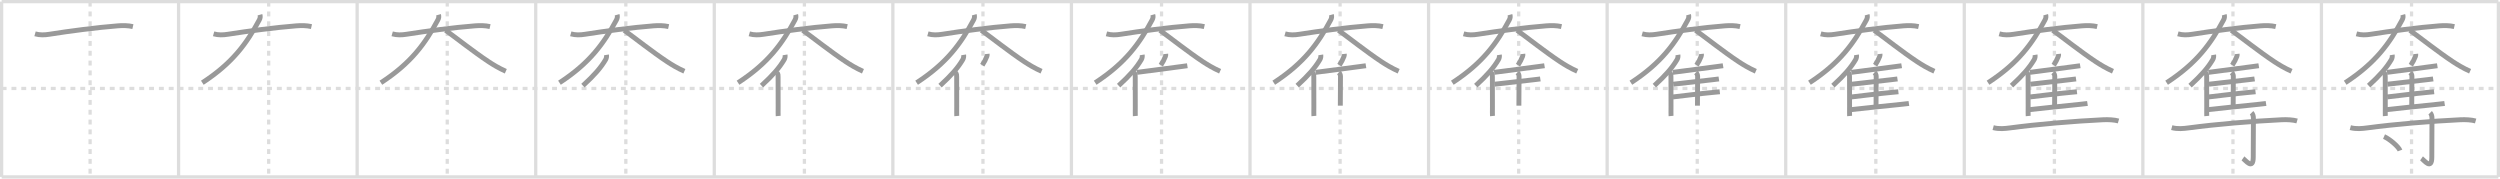 <svg width="1526px" height="109px" viewBox="0 0 1526 109" xmlns="http://www.w3.org/2000/svg" xmlns:xlink="http://www.w3.org/1999/xlink" xml:space="preserve" version="1.1" baseProfile="full">
<line x1="1" y1="1" x2="1525" y2="1" style="stroke:#ddd;stroke-width:2"></line>
<line x1="1" y1="1" x2="1" y2="108" style="stroke:#ddd;stroke-width:2"></line>
<line x1="1" y1="108" x2="1525" y2="108" style="stroke:#ddd;stroke-width:2"></line>
<line x1="1525" y1="1" x2="1525" y2="108" style="stroke:#ddd;stroke-width:2"></line>
<line x1="109" y1="1" x2="109" y2="108" style="stroke:#ddd;stroke-width:2"></line>
<line x1="218" y1="1" x2="218" y2="108" style="stroke:#ddd;stroke-width:2"></line>
<line x1="327" y1="1" x2="327" y2="108" style="stroke:#ddd;stroke-width:2"></line>
<line x1="436" y1="1" x2="436" y2="108" style="stroke:#ddd;stroke-width:2"></line>
<line x1="545" y1="1" x2="545" y2="108" style="stroke:#ddd;stroke-width:2"></line>
<line x1="654" y1="1" x2="654" y2="108" style="stroke:#ddd;stroke-width:2"></line>
<line x1="763" y1="1" x2="763" y2="108" style="stroke:#ddd;stroke-width:2"></line>
<line x1="872" y1="1" x2="872" y2="108" style="stroke:#ddd;stroke-width:2"></line>
<line x1="981" y1="1" x2="981" y2="108" style="stroke:#ddd;stroke-width:2"></line>
<line x1="1090" y1="1" x2="1090" y2="108" style="stroke:#ddd;stroke-width:2"></line>
<line x1="1199" y1="1" x2="1199" y2="108" style="stroke:#ddd;stroke-width:2"></line>
<line x1="1308" y1="1" x2="1308" y2="108" style="stroke:#ddd;stroke-width:2"></line>
<line x1="1417" y1="1" x2="1417" y2="108" style="stroke:#ddd;stroke-width:2"></line>
<line x1="1" y1="54" x2="1525" y2="54" style="stroke:#ddd;stroke-width:2;stroke-dasharray:3 3"></line>
<line x1="55" y1="1" x2="55" y2="108" style="stroke:#ddd;stroke-width:2;stroke-dasharray:3 3"></line>
<line x1="164" y1="1" x2="164" y2="108" style="stroke:#ddd;stroke-width:2;stroke-dasharray:3 3"></line>
<line x1="273" y1="1" x2="273" y2="108" style="stroke:#ddd;stroke-width:2;stroke-dasharray:3 3"></line>
<line x1="382" y1="1" x2="382" y2="108" style="stroke:#ddd;stroke-width:2;stroke-dasharray:3 3"></line>
<line x1="491" y1="1" x2="491" y2="108" style="stroke:#ddd;stroke-width:2;stroke-dasharray:3 3"></line>
<line x1="600" y1="1" x2="600" y2="108" style="stroke:#ddd;stroke-width:2;stroke-dasharray:3 3"></line>
<line x1="709" y1="1" x2="709" y2="108" style="stroke:#ddd;stroke-width:2;stroke-dasharray:3 3"></line>
<line x1="818" y1="1" x2="818" y2="108" style="stroke:#ddd;stroke-width:2;stroke-dasharray:3 3"></line>
<line x1="927" y1="1" x2="927" y2="108" style="stroke:#ddd;stroke-width:2;stroke-dasharray:3 3"></line>
<line x1="1036" y1="1" x2="1036" y2="108" style="stroke:#ddd;stroke-width:2;stroke-dasharray:3 3"></line>
<line x1="1145" y1="1" x2="1145" y2="108" style="stroke:#ddd;stroke-width:2;stroke-dasharray:3 3"></line>
<line x1="1254" y1="1" x2="1254" y2="108" style="stroke:#ddd;stroke-width:2;stroke-dasharray:3 3"></line>
<line x1="1363" y1="1" x2="1363" y2="108" style="stroke:#ddd;stroke-width:2;stroke-dasharray:3 3"></line>
<line x1="1472" y1="1" x2="1472" y2="108" style="stroke:#ddd;stroke-width:2;stroke-dasharray:3 3"></line>
<path d="M21.38,20.65c2.98,0.84,5.75,0.74,8.76,0.26c11.99-1.91,29.12-4.16,41.74-5.14c3.09-0.24,6.18-0.23,9.24,0.46" style="fill:none;stroke:#999;stroke-width:3"></path>

<path d="M130.38,20.65c2.98,0.84,5.75,0.74,8.76,0.26c11.99-1.91,29.12-4.16,41.74-5.14c3.09-0.24,6.18-0.23,9.24,0.46" style="fill:none;stroke:#999;stroke-width:3"></path>
<path d="M158.68,9c0.32,1.12,0.15,2.13-0.44,3.22C150.62,26.38,142.12,38.38,123.5,50.5" style="fill:none;stroke:#999;stroke-width:3"></path>

<path d="M239.38,20.65c2.98,0.84,5.75,0.74,8.76,0.26c11.99-1.91,29.12-4.16,41.74-5.14c3.09-0.24,6.18-0.23,9.24,0.46" style="fill:none;stroke:#999;stroke-width:3"></path>
<path d="M267.68,9c0.32,1.12,0.15,2.13-0.44,3.22C259.62,26.38,251.12,38.38,232.5,50.5" style="fill:none;stroke:#999;stroke-width:3"></path>
<path d="M272.0,18.5c5.89,4.22,17.56,13.44,26.26,19.17c2.64,1.74,6.24,3.95,10.49,5.83" style="fill:none;stroke:#999;stroke-width:3"></path>

<path d="M348.38,20.65c2.98,0.84,5.75,0.74,8.76,0.26c11.99-1.91,29.12-4.16,41.74-5.14c3.09-0.24,6.18-0.23,9.24,0.46" style="fill:none;stroke:#999;stroke-width:3"></path>
<path d="M376.68,9c0.32,1.12,0.15,2.13-0.44,3.22C368.62,26.38,360.12,38.38,341.5,50.5" style="fill:none;stroke:#999;stroke-width:3"></path>
<path d="M381.0,18.5c5.89,4.22,17.56,13.44,26.26,19.17c2.64,1.74,6.24,3.95,10.49,5.83" style="fill:none;stroke:#999;stroke-width:3"></path>
<path d="M370.2,33.49c0.15,0.9-0.04,2.09-0.52,2.89c-3.04,5.11-6.9,9.5-13.87,15.9" style="fill:none;stroke:#999;stroke-width:3"></path>

<path d="M457.38,20.65c2.98,0.84,5.75,0.74,8.76,0.26c11.99-1.91,29.12-4.16,41.74-5.14c3.09-0.24,6.18-0.23,9.24,0.46" style="fill:none;stroke:#999;stroke-width:3"></path>
<path d="M485.68,9c0.32,1.12,0.15,2.13-0.44,3.22C477.62,26.38,469.12,38.38,450.5,50.5" style="fill:none;stroke:#999;stroke-width:3"></path>
<path d="M490.0,18.5c5.89,4.22,17.56,13.44,26.26,19.17c2.64,1.74,6.24,3.95,10.49,5.83" style="fill:none;stroke:#999;stroke-width:3"></path>
<path d="M479.2,33.49c0.15,0.9-0.04,2.09-0.52,2.89c-3.04,5.11-6.9,9.5-13.87,15.9" style="fill:none;stroke:#999;stroke-width:3"></path>
<path d="M474.27,44.4c0.73,0.73,0.68,1.56,0.68,2.6c0,6.88,0.03,11.38,0.03,18c0,2.77-0.06,4.94,0.02,5.81" style="fill:none;stroke:#999;stroke-width:3"></path>

<path d="M566.38,20.65c2.98,0.84,5.75,0.74,8.76,0.26c11.99-1.91,29.12-4.16,41.74-5.14c3.09-0.24,6.18-0.23,9.24,0.46" style="fill:none;stroke:#999;stroke-width:3"></path>
<path d="M594.68,9c0.32,1.12,0.15,2.13-0.44,3.22C586.62,26.38,578.12,38.38,559.5,50.5" style="fill:none;stroke:#999;stroke-width:3"></path>
<path d="M599.0,18.5c5.89,4.22,17.56,13.44,26.26,19.17c2.64,1.74,6.24,3.95,10.49,5.83" style="fill:none;stroke:#999;stroke-width:3"></path>
<path d="M588.2,33.49c0.15,0.9-0.04,2.09-0.52,2.89c-3.04,5.11-6.9,9.5-13.87,15.9" style="fill:none;stroke:#999;stroke-width:3"></path>
<path d="M583.27,44.4c0.73,0.73,0.68,1.56,0.68,2.6c0,6.88,0.03,11.38,0.03,18c0,2.77-0.06,4.94,0.02,5.81" style="fill:none;stroke:#999;stroke-width:3"></path>
<path d="M602.56,32.91c0.05,0.46-0.01,1.06-0.17,1.47c-0.71,1.88-1.55,3.46-2.82,5.42" style="fill:none;stroke:#999;stroke-width:3"></path>

<path d="M675.38,20.65c2.98,0.84,5.75,0.74,8.76,0.26c11.99-1.91,29.12-4.16,41.74-5.14c3.09-0.24,6.18-0.23,9.24,0.46" style="fill:none;stroke:#999;stroke-width:3"></path>
<path d="M703.68,9c0.32,1.12,0.15,2.13-0.44,3.22C695.62,26.38,687.12,38.38,668.5,50.5" style="fill:none;stroke:#999;stroke-width:3"></path>
<path d="M708.0,18.5c5.89,4.22,17.56,13.44,26.26,19.17c2.64,1.74,6.24,3.95,10.49,5.83" style="fill:none;stroke:#999;stroke-width:3"></path>
<path d="M697.2,33.49c0.15,0.9-0.04,2.09-0.52,2.89c-3.04,5.11-6.9,9.5-13.87,15.9" style="fill:none;stroke:#999;stroke-width:3"></path>
<path d="M692.27,44.4c0.73,0.73,0.68,1.56,0.68,2.6c0,6.88,0.03,11.38,0.03,18c0,2.77-0.06,4.94,0.02,5.81" style="fill:none;stroke:#999;stroke-width:3"></path>
<path d="M711.56,32.91c0.05,0.46-0.01,1.06-0.17,1.47c-0.71,1.88-1.55,3.46-2.82,5.42" style="fill:none;stroke:#999;stroke-width:3"></path>
<path d="M694.02,44.17c4.72-0.67,19.06-2.51,26.6-3.49c2.08-0.27,3.58-0.47,4.14-0.56" style="fill:none;stroke:#999;stroke-width:3"></path>

<path d="M784.38,20.65c2.98,0.84,5.75,0.74,8.76,0.26c11.99-1.91,29.12-4.16,41.74-5.14c3.09-0.24,6.18-0.23,9.24,0.46" style="fill:none;stroke:#999;stroke-width:3"></path>
<path d="M812.68,9c0.32,1.12,0.15,2.13-0.44,3.22C804.62,26.38,796.12,38.38,777.5,50.5" style="fill:none;stroke:#999;stroke-width:3"></path>
<path d="M817.0,18.5c5.89,4.22,17.56,13.44,26.26,19.17c2.64,1.74,6.24,3.95,10.49,5.83" style="fill:none;stroke:#999;stroke-width:3"></path>
<path d="M806.2,33.49c0.15,0.9-0.04,2.09-0.52,2.89c-3.04,5.11-6.9,9.5-13.87,15.9" style="fill:none;stroke:#999;stroke-width:3"></path>
<path d="M801.27,44.4c0.73,0.73,0.68,1.56,0.68,2.6c0,6.88,0.03,11.38,0.03,18c0,2.77-0.06,4.94,0.02,5.81" style="fill:none;stroke:#999;stroke-width:3"></path>
<path d="M820.56,32.91c0.05,0.46-0.01,1.06-0.17,1.47c-0.71,1.88-1.55,3.46-2.82,5.42" style="fill:none;stroke:#999;stroke-width:3"></path>
<path d="M803.02,44.17c4.72-0.67,19.06-2.51,26.6-3.49c2.08-0.27,3.58-0.47,4.14-0.56" style="fill:none;stroke:#999;stroke-width:3"></path>
<path d="M817.2,44.29c0.63,0.63,1.03,1.34,1.03,2.31c0,3.57-0.1,14.62-0.1,17.91" style="fill:none;stroke:#999;stroke-width:3"></path>

<path d="M893.38,20.65c2.98,0.84,5.75,0.74,8.76,0.26c11.99-1.91,29.12-4.16,41.74-5.14c3.09-0.24,6.18-0.23,9.24,0.46" style="fill:none;stroke:#999;stroke-width:3"></path>
<path d="M921.68,9c0.32,1.12,0.15,2.13-0.44,3.22C913.62,26.38,905.12,38.38,886.5,50.5" style="fill:none;stroke:#999;stroke-width:3"></path>
<path d="M926.0,18.5c5.89,4.22,17.56,13.44,26.26,19.17c2.64,1.74,6.24,3.95,10.49,5.83" style="fill:none;stroke:#999;stroke-width:3"></path>
<path d="M915.2,33.49c0.15,0.9-0.04,2.09-0.52,2.89c-3.04,5.11-6.9,9.5-13.87,15.9" style="fill:none;stroke:#999;stroke-width:3"></path>
<path d="M910.27,44.4c0.73,0.73,0.68,1.56,0.68,2.6c0,6.88,0.03,11.38,0.03,18c0,2.77-0.06,4.94,0.02,5.81" style="fill:none;stroke:#999;stroke-width:3"></path>
<path d="M929.56,32.91c0.05,0.46-0.01,1.06-0.17,1.47c-0.71,1.88-1.55,3.46-2.82,5.42" style="fill:none;stroke:#999;stroke-width:3"></path>
<path d="M912.02,44.17c4.72-0.67,19.06-2.51,26.6-3.49c2.08-0.27,3.58-0.47,4.14-0.56" style="fill:none;stroke:#999;stroke-width:3"></path>
<path d="M926.2,44.29c0.63,0.63,1.03,1.34,1.03,2.31c0,3.57-0.1,14.62-0.1,17.91" style="fill:none;stroke:#999;stroke-width:3"></path>
<path d="M912.32,51.4c4.36-0.53,17.32-1.97,24.02-2.74c1.92-0.22,3.33-0.39,3.87-0.47" style="fill:none;stroke:#999;stroke-width:3"></path>

<path d="M1002.38,20.65c2.98,0.84,5.75,0.74,8.76,0.26c11.99-1.91,29.12-4.16,41.74-5.14c3.09-0.24,6.18-0.23,9.24,0.46" style="fill:none;stroke:#999;stroke-width:3"></path>
<path d="M1030.68,9c0.32,1.12,0.15,2.13-0.44,3.22C1022.62,26.38,1014.12,38.38,995.5,50.5" style="fill:none;stroke:#999;stroke-width:3"></path>
<path d="M1035.0,18.5c5.89,4.22,17.56,13.44,26.26,19.17c2.64,1.74,6.24,3.95,10.49,5.83" style="fill:none;stroke:#999;stroke-width:3"></path>
<path d="M1024.2,33.49c0.15,0.9-0.04,2.09-0.52,2.89c-3.04,5.11-6.9,9.5-13.87,15.9" style="fill:none;stroke:#999;stroke-width:3"></path>
<path d="M1019.27,44.4c0.73,0.73,0.68,1.56,0.68,2.6c0,6.88,0.03,11.38,0.03,18c0,2.77-0.06,4.94,0.02,5.81" style="fill:none;stroke:#999;stroke-width:3"></path>
<path d="M1038.56,32.91c0.05,0.46-0.01,1.06-0.17,1.47c-0.71,1.88-1.55,3.46-2.82,5.42" style="fill:none;stroke:#999;stroke-width:3"></path>
<path d="M1021.02,44.17c4.72-0.67,19.06-2.51,26.6-3.49c2.08-0.27,3.58-0.47,4.14-0.56" style="fill:none;stroke:#999;stroke-width:3"></path>
<path d="M1035.2,44.29c0.63,0.63,1.03,1.34,1.03,2.31c0,3.57-0.1,14.62-0.1,17.91" style="fill:none;stroke:#999;stroke-width:3"></path>
<path d="M1021.32,51.4c4.36-0.53,17.32-1.97,24.02-2.74c1.92-0.22,3.33-0.39,3.87-0.47" style="fill:none;stroke:#999;stroke-width:3"></path>
<path d="M1021.13,59.17c4.48-0.48,17.15-2.1,24.23-2.74c2.19-0.2,3.8-0.35,4.4-0.42" style="fill:none;stroke:#999;stroke-width:3"></path>

<path d="M1111.38,20.65c2.98,0.84,5.75,0.74,8.76,0.26c11.99-1.91,29.12-4.16,41.74-5.14c3.09-0.24,6.18-0.23,9.24,0.46" style="fill:none;stroke:#999;stroke-width:3"></path>
<path d="M1139.68,9c0.32,1.12,0.15,2.13-0.44,3.22C1131.62,26.38,1123.12,38.38,1104.5,50.5" style="fill:none;stroke:#999;stroke-width:3"></path>
<path d="M1144.0,18.5c5.89,4.22,17.56,13.44,26.26,19.17c2.64,1.74,6.24,3.95,10.49,5.83" style="fill:none;stroke:#999;stroke-width:3"></path>
<path d="M1133.2,33.49c0.15,0.9-0.04,2.09-0.52,2.89c-3.04,5.11-6.9,9.5-13.87,15.9" style="fill:none;stroke:#999;stroke-width:3"></path>
<path d="M1128.27,44.4c0.73,0.73,0.68,1.56,0.68,2.6c0,6.88,0.03,11.38,0.03,18c0,2.77-0.06,4.94,0.02,5.81" style="fill:none;stroke:#999;stroke-width:3"></path>
<path d="M1147.56,32.91c0.05,0.46-0.01,1.06-0.17,1.47c-0.71,1.88-1.55,3.46-2.82,5.42" style="fill:none;stroke:#999;stroke-width:3"></path>
<path d="M1130.02,44.17c4.72-0.67,19.06-2.51,26.6-3.49c2.08-0.27,3.58-0.47,4.14-0.56" style="fill:none;stroke:#999;stroke-width:3"></path>
<path d="M1144.2,44.29c0.63,0.63,1.03,1.34,1.03,2.31c0,3.57-0.1,14.62-0.1,17.91" style="fill:none;stroke:#999;stroke-width:3"></path>
<path d="M1130.32,51.4c4.36-0.53,17.32-1.97,24.02-2.74c1.92-0.22,3.33-0.39,3.87-0.47" style="fill:none;stroke:#999;stroke-width:3"></path>
<path d="M1130.13,59.17c4.48-0.48,17.15-2.1,24.23-2.74c2.19-0.2,3.8-0.35,4.4-0.42" style="fill:none;stroke:#999;stroke-width:3"></path>
<path d="M1129.88,66.92c4.82-0.62,22.71-2.39,31.1-3.28c2.15-0.23,3.68-0.4,4.21-0.48" style="fill:none;stroke:#999;stroke-width:3"></path>

<path d="M1220.38,20.65c2.98,0.84,5.75,0.74,8.76,0.26c11.99-1.91,29.12-4.16,41.74-5.14c3.09-0.24,6.18-0.23,9.24,0.46" style="fill:none;stroke:#999;stroke-width:3"></path>
<path d="M1248.68,9c0.32,1.12,0.15,2.13-0.44,3.22C1240.62,26.38,1232.12,38.38,1213.5,50.5" style="fill:none;stroke:#999;stroke-width:3"></path>
<path d="M1253.0,18.5c5.89,4.22,17.56,13.44,26.26,19.17c2.64,1.74,6.24,3.95,10.49,5.83" style="fill:none;stroke:#999;stroke-width:3"></path>
<path d="M1242.2,33.49c0.15,0.9-0.04,2.09-0.52,2.89c-3.04,5.11-6.9,9.5-13.87,15.9" style="fill:none;stroke:#999;stroke-width:3"></path>
<path d="M1237.27,44.4c0.73,0.73,0.68,1.56,0.68,2.6c0,6.88,0.03,11.38,0.03,18c0,2.77-0.06,4.94,0.02,5.81" style="fill:none;stroke:#999;stroke-width:3"></path>
<path d="M1256.56,32.91c0.05,0.46-0.01,1.06-0.17,1.47c-0.71,1.88-1.55,3.46-2.82,5.42" style="fill:none;stroke:#999;stroke-width:3"></path>
<path d="M1239.02,44.17c4.72-0.67,19.06-2.51,26.6-3.49c2.08-0.27,3.58-0.47,4.14-0.56" style="fill:none;stroke:#999;stroke-width:3"></path>
<path d="M1253.2,44.29c0.63,0.63,1.03,1.34,1.03,2.31c0,3.57-0.1,14.62-0.1,17.91" style="fill:none;stroke:#999;stroke-width:3"></path>
<path d="M1239.32,51.4c4.36-0.53,17.32-1.97,24.02-2.74c1.92-0.22,3.33-0.39,3.87-0.47" style="fill:none;stroke:#999;stroke-width:3"></path>
<path d="M1239.13,59.17c4.48-0.48,17.15-2.1,24.23-2.74c2.19-0.2,3.8-0.35,4.4-0.42" style="fill:none;stroke:#999;stroke-width:3"></path>
<path d="M1238.88,66.92c4.82-0.62,22.71-2.39,31.1-3.28c2.15-0.23,3.68-0.4,4.21-0.48" style="fill:none;stroke:#999;stroke-width:3"></path>
<path d="M1216.63,77.91c3.62,0.97,7.27,0.56,10.36,0.15c16.58-2.23,39.4-4.15,56.77-4.97c3.19-0.15,6.87,0.04,9.37,0.76" style="fill:none;stroke:#999;stroke-width:3"></path>

<path d="M1329.38,20.65c2.98,0.84,5.75,0.74,8.76,0.26c11.99-1.91,29.12-4.16,41.74-5.14c3.09-0.24,6.18-0.23,9.24,0.46" style="fill:none;stroke:#999;stroke-width:3"></path>
<path d="M1357.68,9c0.32,1.12,0.15,2.13-0.44,3.22C1349.62,26.38,1341.12,38.38,1322.5,50.5" style="fill:none;stroke:#999;stroke-width:3"></path>
<path d="M1362.0,18.5c5.89,4.22,17.56,13.44,26.26,19.17c2.64,1.74,6.24,3.95,10.49,5.83" style="fill:none;stroke:#999;stroke-width:3"></path>
<path d="M1351.2,33.49c0.15,0.9-0.04,2.09-0.52,2.89c-3.04,5.11-6.9,9.5-13.87,15.9" style="fill:none;stroke:#999;stroke-width:3"></path>
<path d="M1346.27,44.4c0.73,0.73,0.68,1.56,0.68,2.6c0,6.88,0.03,11.38,0.03,18c0,2.77-0.06,4.94,0.02,5.81" style="fill:none;stroke:#999;stroke-width:3"></path>
<path d="M1365.56,32.91c0.05,0.46-0.01,1.06-0.17,1.47c-0.71,1.88-1.55,3.46-2.82,5.42" style="fill:none;stroke:#999;stroke-width:3"></path>
<path d="M1348.02,44.17c4.72-0.67,19.06-2.51,26.6-3.49c2.08-0.27,3.58-0.47,4.14-0.56" style="fill:none;stroke:#999;stroke-width:3"></path>
<path d="M1362.2,44.29c0.63,0.63,1.03,1.34,1.03,2.31c0,3.57-0.1,14.62-0.1,17.91" style="fill:none;stroke:#999;stroke-width:3"></path>
<path d="M1348.32,51.4c4.36-0.53,17.32-1.97,24.02-2.74c1.92-0.22,3.33-0.39,3.87-0.47" style="fill:none;stroke:#999;stroke-width:3"></path>
<path d="M1348.13,59.17c4.48-0.48,17.15-2.1,24.23-2.74c2.19-0.2,3.8-0.35,4.4-0.42" style="fill:none;stroke:#999;stroke-width:3"></path>
<path d="M1347.88,66.92c4.82-0.62,22.71-2.39,31.1-3.28c2.15-0.23,3.68-0.4,4.21-0.48" style="fill:none;stroke:#999;stroke-width:3"></path>
<path d="M1325.63,77.91c3.62,0.97,7.27,0.56,10.36,0.15c16.58-2.23,39.4-4.15,56.77-4.97c3.19-0.15,6.87,0.04,9.37,0.76" style="fill:none;stroke:#999;stroke-width:3"></path>
<path d="M1374.36,68.83c0.71,0.71,1.12,1.92,1.12,3.31c0,14.08-0.1,20.31-0.1,23.73c0,8.3-4.76,1.86-6.27,0.8" style="fill:none;stroke:#999;stroke-width:3"></path>

<path d="M1438.38,20.65c2.98,0.84,5.75,0.74,8.76,0.26c11.99-1.91,29.12-4.16,41.74-5.14c3.09-0.24,6.18-0.23,9.24,0.46" style="fill:none;stroke:#999;stroke-width:3"></path>
<path d="M1466.68,9c0.32,1.12,0.15,2.13-0.44,3.22C1458.62,26.38,1450.12,38.38,1431.5,50.5" style="fill:none;stroke:#999;stroke-width:3"></path>
<path d="M1471.0,18.5c5.89,4.22,17.56,13.44,26.26,19.17c2.64,1.74,6.24,3.95,10.49,5.83" style="fill:none;stroke:#999;stroke-width:3"></path>
<path d="M1460.2,33.49c0.15,0.9-0.04,2.09-0.52,2.89c-3.04,5.11-6.9,9.5-13.87,15.9" style="fill:none;stroke:#999;stroke-width:3"></path>
<path d="M1455.27,44.4c0.73,0.73,0.68,1.56,0.68,2.6c0,6.88,0.03,11.38,0.03,18c0,2.77-0.06,4.94,0.02,5.81" style="fill:none;stroke:#999;stroke-width:3"></path>
<path d="M1474.56,32.91c0.05,0.46-0.01,1.06-0.17,1.47c-0.71,1.88-1.55,3.46-2.82,5.42" style="fill:none;stroke:#999;stroke-width:3"></path>
<path d="M1457.02,44.17c4.72-0.67,19.06-2.51,26.6-3.49c2.08-0.27,3.58-0.47,4.14-0.56" style="fill:none;stroke:#999;stroke-width:3"></path>
<path d="M1471.2,44.29c0.63,0.63,1.03,1.34,1.03,2.31c0,3.57-0.1,14.62-0.1,17.91" style="fill:none;stroke:#999;stroke-width:3"></path>
<path d="M1457.32,51.4c4.36-0.53,17.32-1.97,24.02-2.74c1.92-0.22,3.33-0.39,3.87-0.47" style="fill:none;stroke:#999;stroke-width:3"></path>
<path d="M1457.13,59.17c4.48-0.48,17.15-2.1,24.23-2.74c2.19-0.2,3.8-0.35,4.4-0.42" style="fill:none;stroke:#999;stroke-width:3"></path>
<path d="M1456.88,66.92c4.82-0.62,22.71-2.39,31.1-3.28c2.15-0.23,3.68-0.4,4.21-0.48" style="fill:none;stroke:#999;stroke-width:3"></path>
<path d="M1434.63,77.91c3.62,0.97,7.27,0.56,10.36,0.15c16.58-2.23,39.4-4.15,56.77-4.97c3.19-0.15,6.87,0.04,9.37,0.76" style="fill:none;stroke:#999;stroke-width:3"></path>
<path d="M1483.36,68.83c0.71,0.71,1.12,1.92,1.12,3.31c0,14.08-0.1,20.31-0.1,23.73c0,8.3-4.76,1.86-6.27,0.8" style="fill:none;stroke:#999;stroke-width:3"></path>
<path d="M1455.21,83.37c3.44,1.5,8.89,6.17,9.75,8.5" style="fill:none;stroke:#999;stroke-width:3"></path>

</svg>